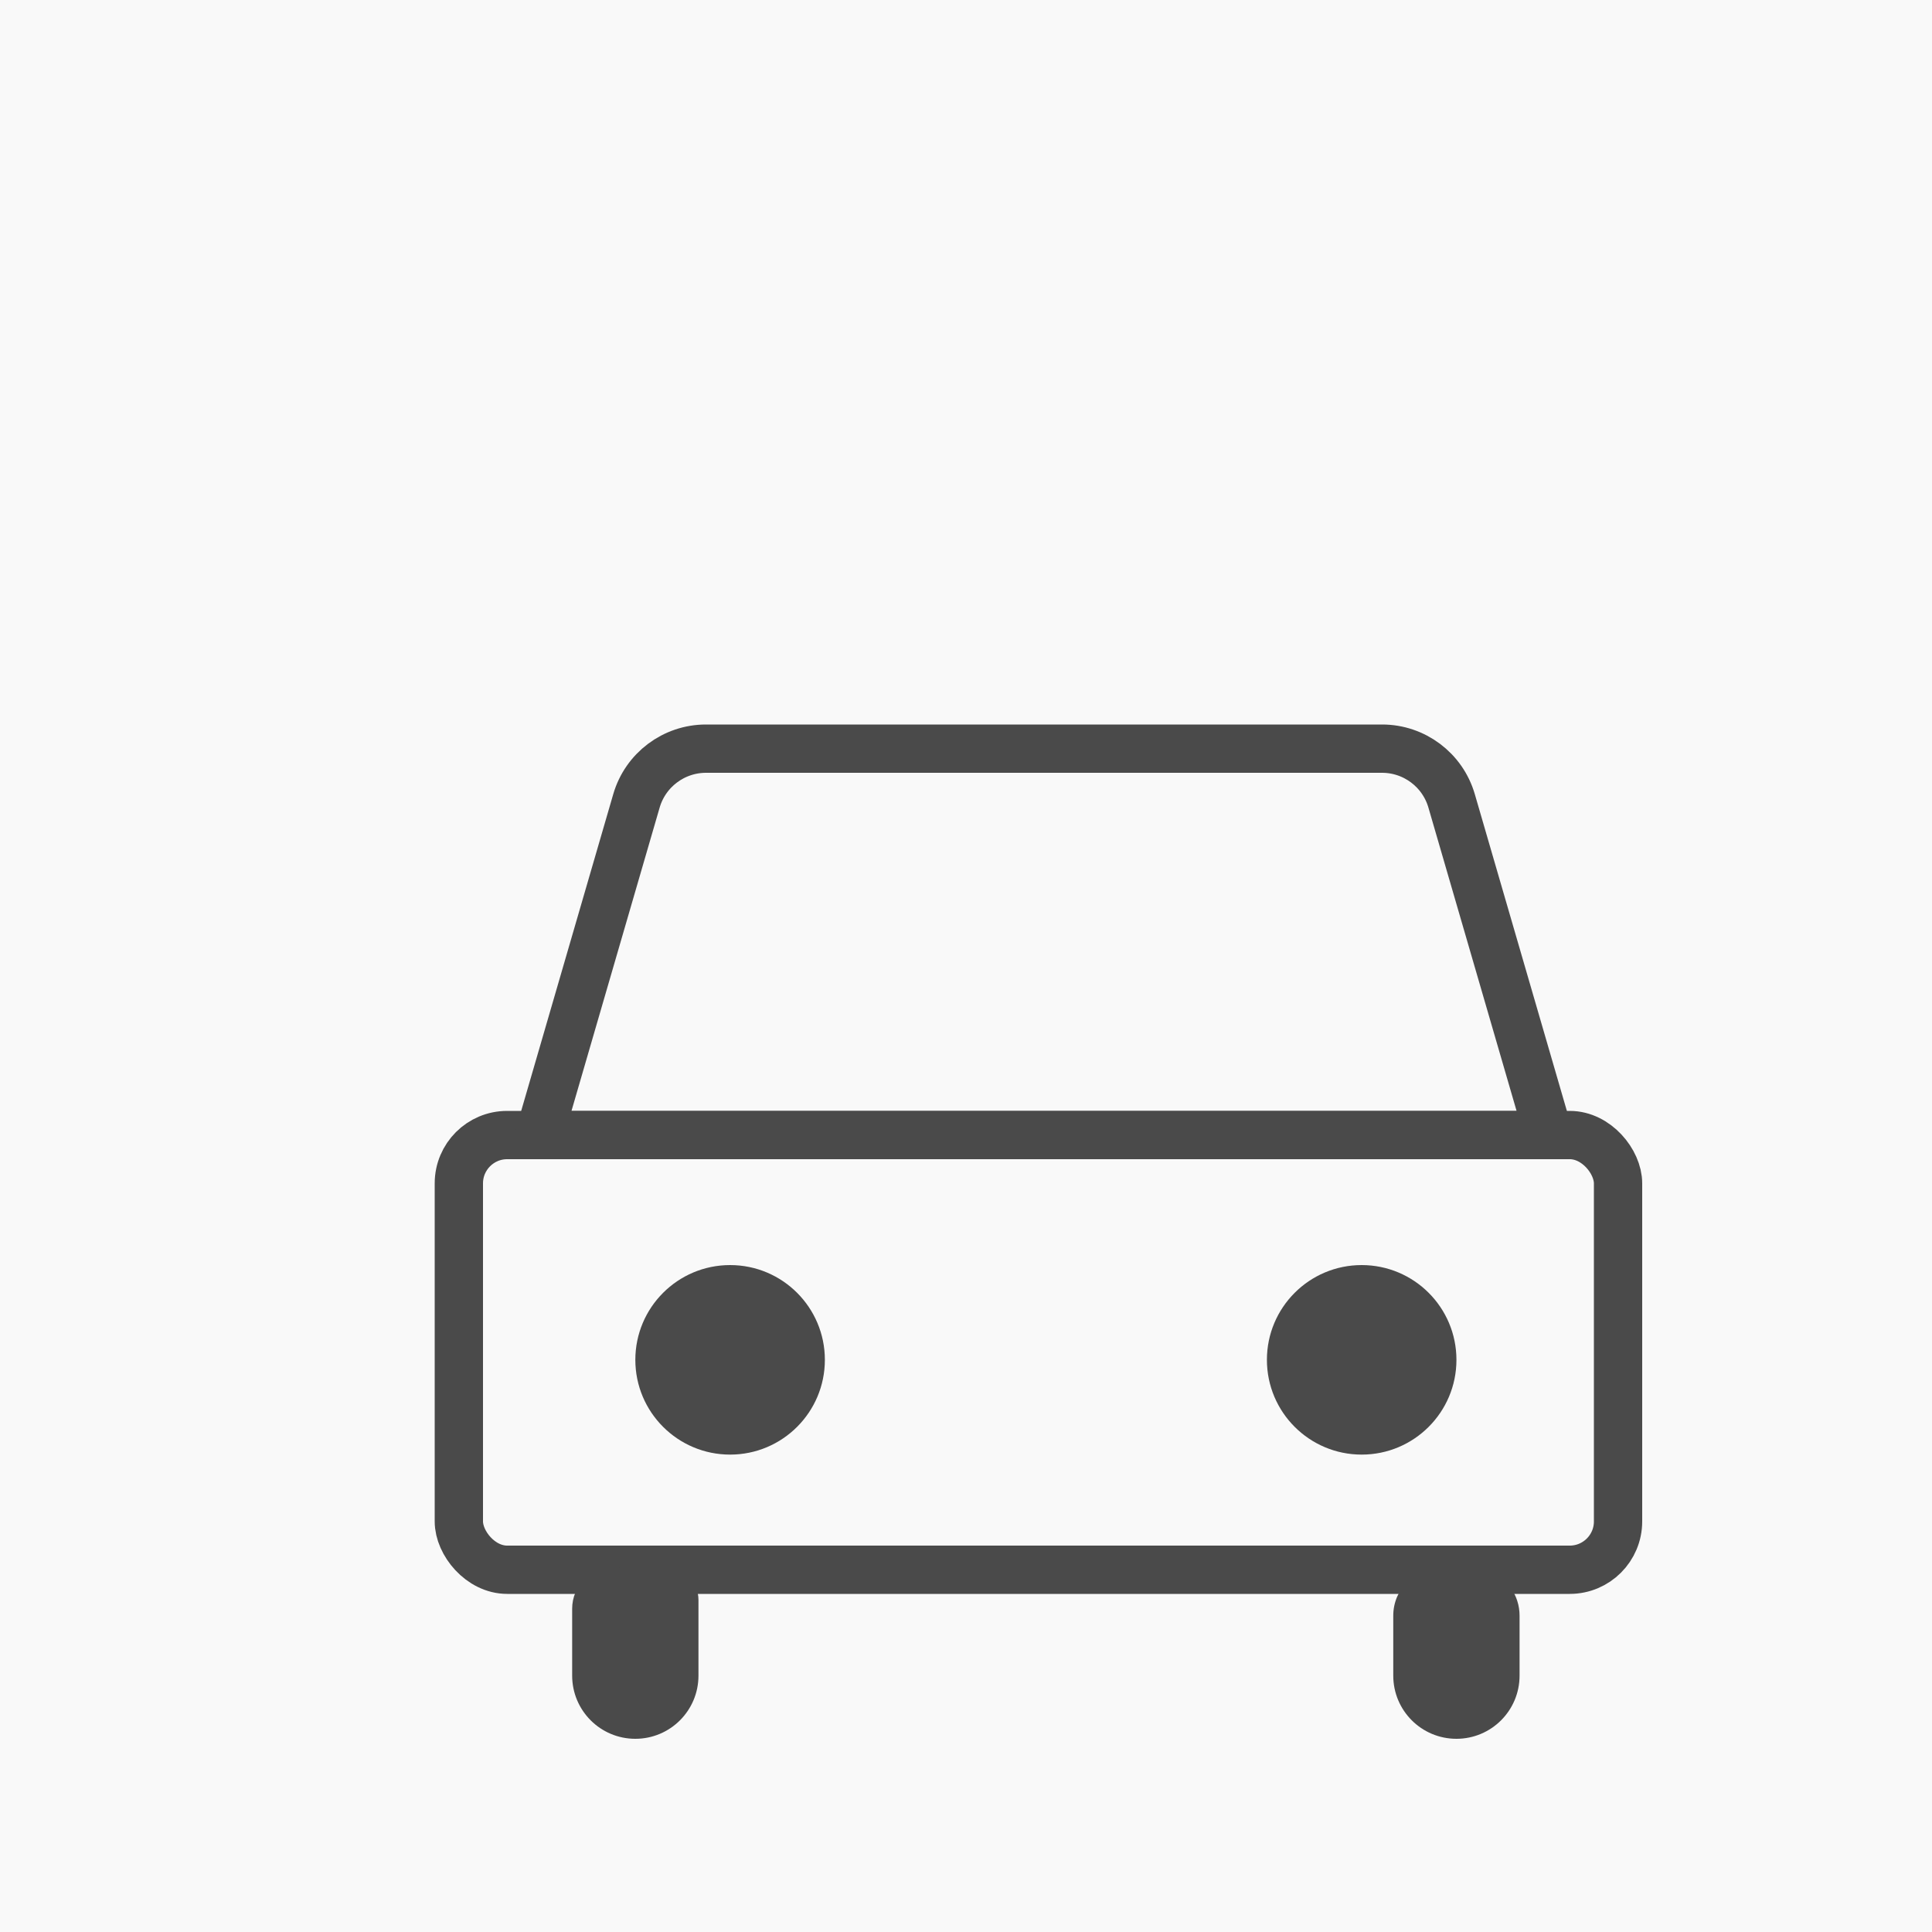 <?xml version="1.0" encoding="UTF-8"?>
<svg width="40px" height="40px" viewBox="0 0 40 40" version="1.1" xmlns="http://www.w3.org/2000/svg" xmlns:xlink="http://www.w3.org/1999/xlink">
    <!-- Generator: Sketch 47.1 (45422) - http://www.bohemiancoding.com/sketch -->
    <title>Icon Park &amp; Ride - selected - desktop</title>
    <desc>Created with Sketch.</desc>
    <defs></defs>
    <g id="Symbols" stroke="none" stroke-width="1" fill="none" fill-rule="evenodd">
        <g id="Icon-Park-&amp;-Ride---selected---desktop">
            <rect id="Rectangle-46" fill="#F9F9F9" x="0" y="0" width="40" height="40"></rect>
            <g id="Park-&amp;-Ride-icon" transform="translate(3, 5)">
                <g id="Car" transform="translate(5.231, 9.077)">
                    <rect id="Body" stroke="#4A4A4A" x="1.269" y="9.423" width="24" height="9" rx="1"></rect>
                    <path d="M2.935,9.423 L23.834,9.423 L21.823,2.504 C21.637,1.864 21.05,1.423 20.383,1.423 L6.386,1.423 C5.719,1.423 5.132,1.864 4.946,2.504 L2.935,9.423 Z" id="Roof" stroke="#4A4A4A"></path>
                    <g id="Headlights" transform="translate(4.923, 11.462)" fill="#4A4A4A">
                        <circle id="Oval" cx="1.962" cy="2.615" r="1.962"></circle>
                        <circle id="Oval" cx="15.038" cy="2.615" r="1.962"></circle>
                    </g>
                    <g id="Wheels" transform="translate(3.615, 18)" fill="#4A4A4A">
                        <path d="M1.154,0.423 L1.154,0.423 L1.654,0.423 L1.654,0.423 L1.654,0.423 C2,0.271 2.405,0.428 2.557,0.774 C2.596,0.861 2.615,0.955 2.615,1.051 L2.615,2.615 L2.615,2.615 C2.615,3.338 2.03,3.923 1.308,3.923 L1.308,3.923 L1.308,3.923 C0.585,3.923 5.3253547e-16,3.338 4.4408921e-16,2.615 L-1.11022302e-16,1.229 L0,1.229 C-5.80550846e-17,0.755 0.384,0.371 0.858,0.371 C0.959,0.371 1.059,0.388 1.154,0.423 Z" id="Rectangle"></path>
                        <path d="M18.308,0.423 L18.308,0.423 L18.308,0.423 L18.308,0.423 C18.833,0.253 19.397,0.541 19.567,1.067 C19.599,1.166 19.615,1.27 19.615,1.374 L19.615,2.615 L19.615,2.615 C19.615,3.338 19.03,3.923 18.308,3.923 L18.308,3.923 L18.308,3.923 C17.585,3.923 17,3.338 17,2.615 L17,1.374 L17,1.374 C17,0.822 17.448,0.375 18,0.375 C18.104,0.375 18.208,0.391 18.308,0.423 Z" id="Rectangle"></path>
                    </g>
                </g>

            </g>
        </g>
    </g>
</svg>